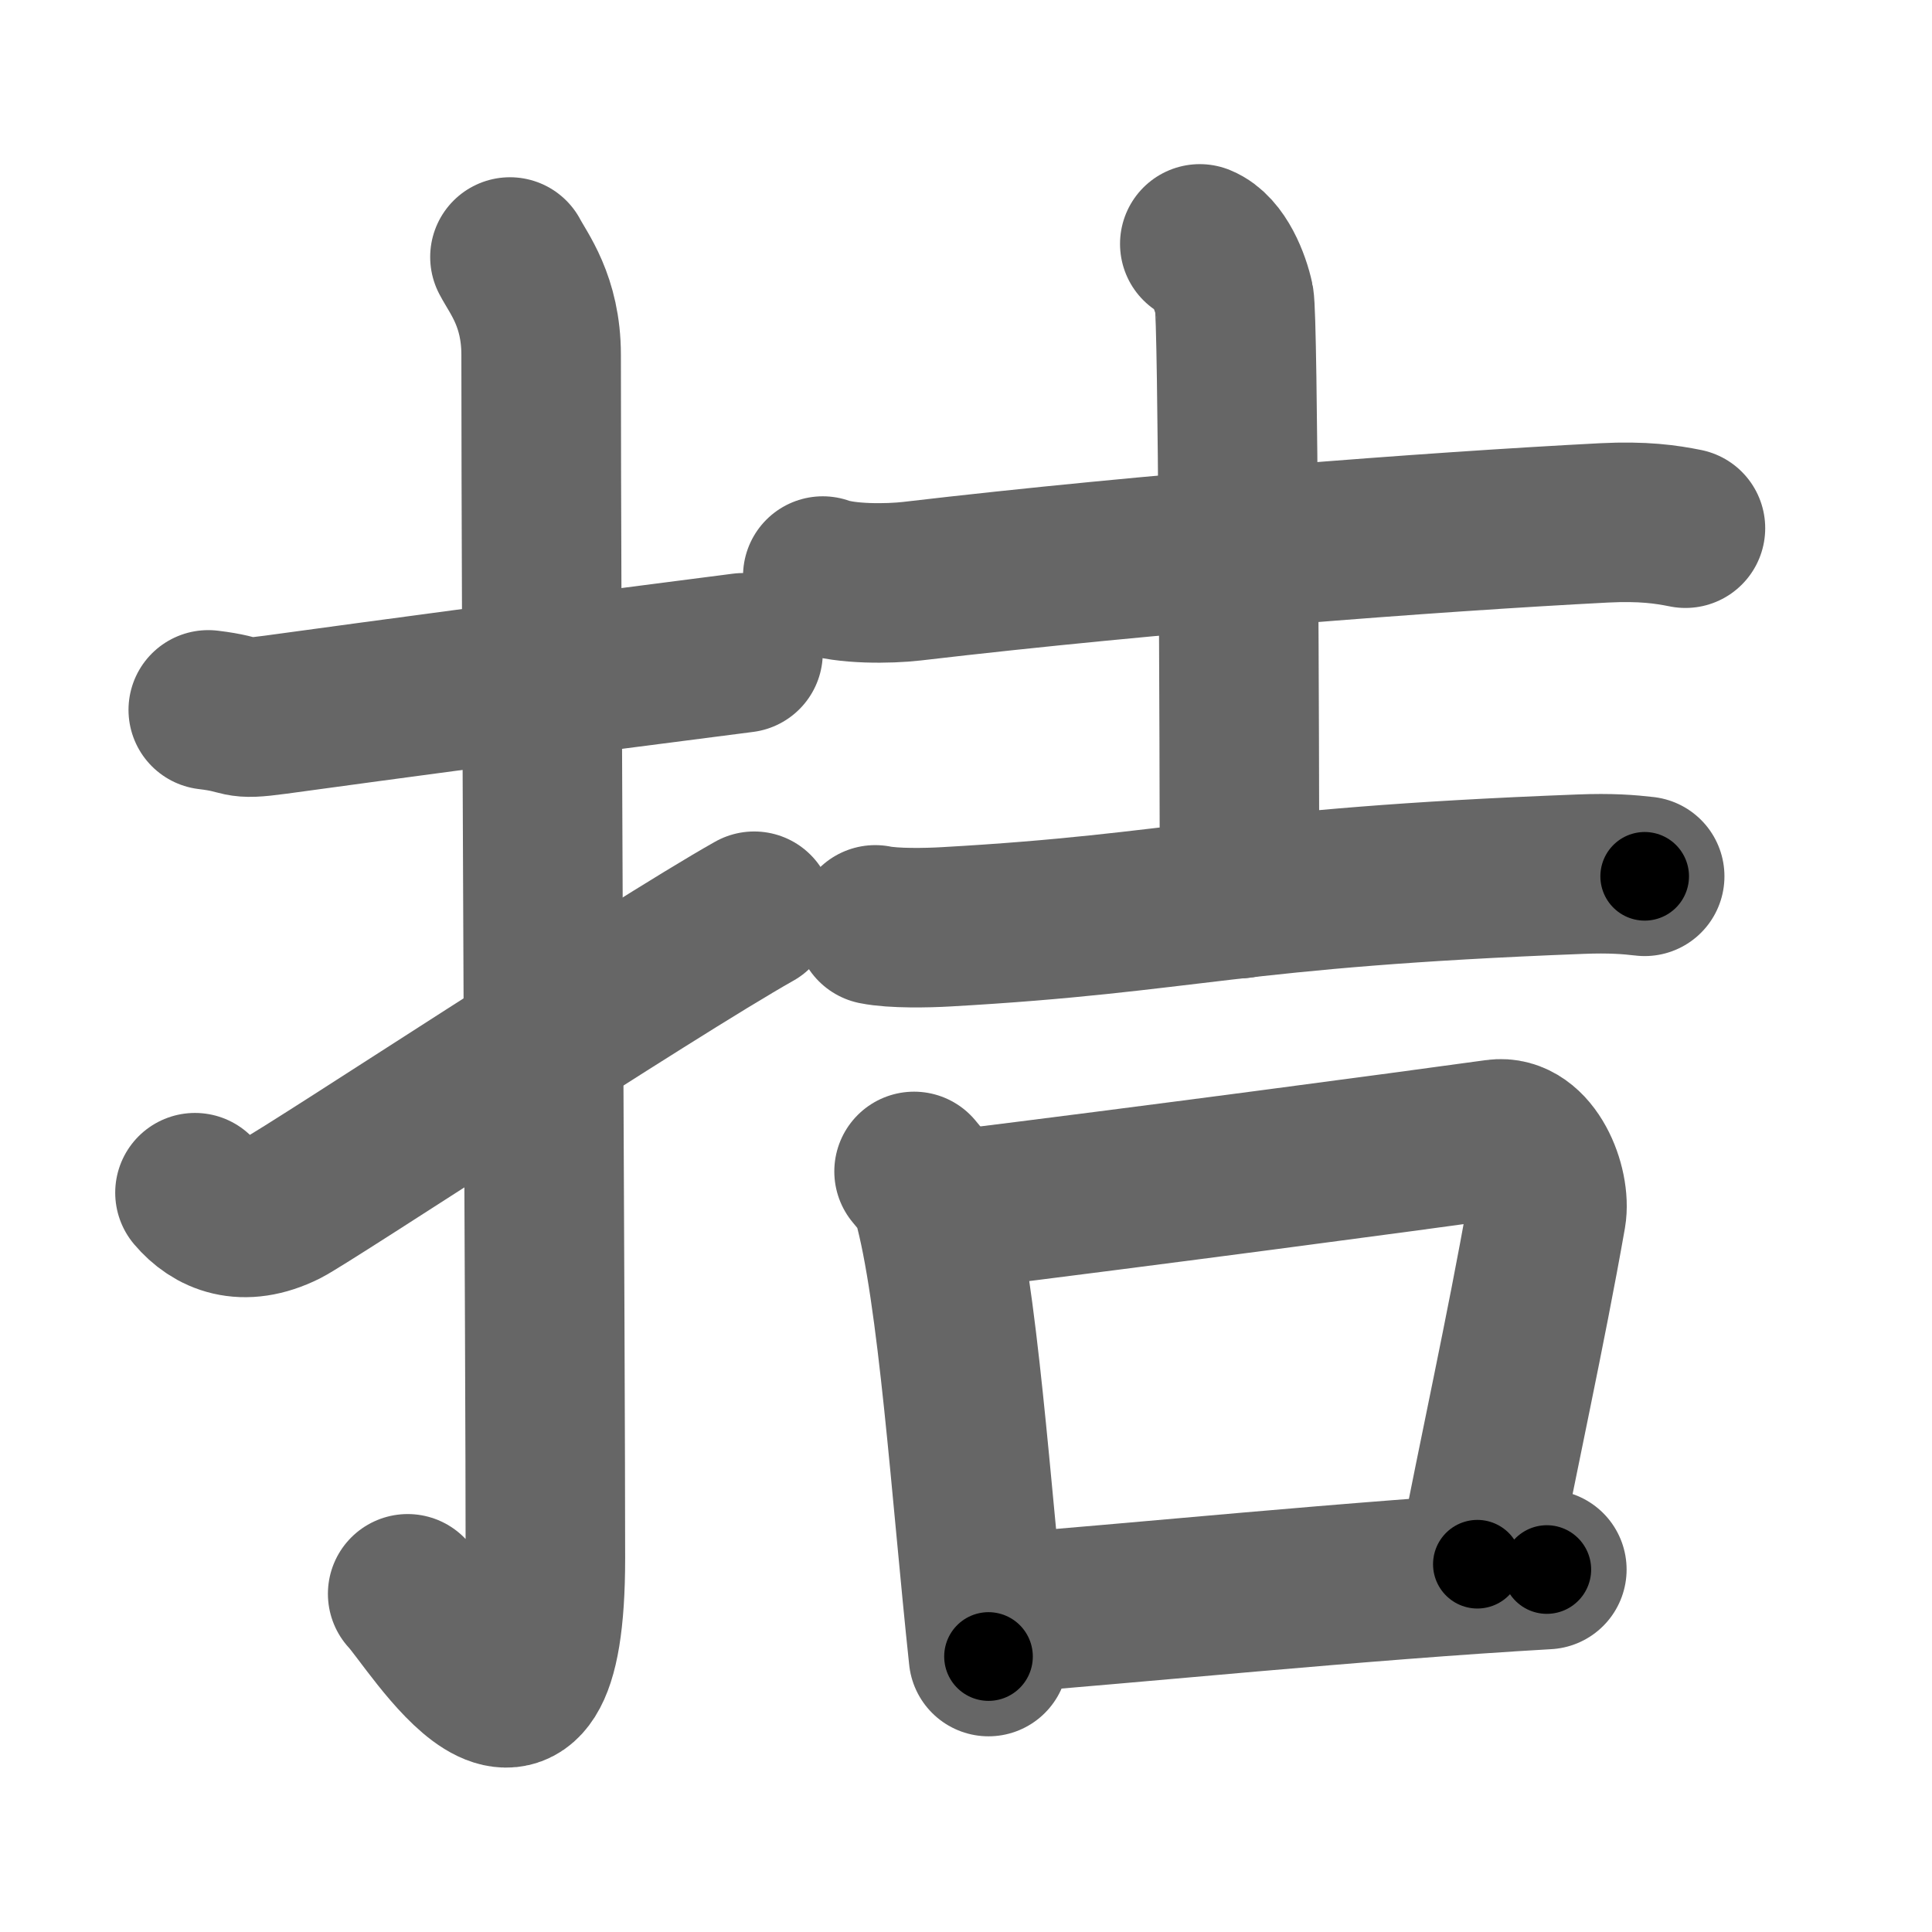 <svg xmlns="http://www.w3.org/2000/svg" width="109" height="109" viewBox="0 0 109 109" id="62ee"><g fill="none" stroke="#666" stroke-width="9" stroke-linecap="round" stroke-linejoin="round"><g><g><path d="M11.75,40.05c2.27,0.27,1.38,0.6,3.81,0.27c5.99-0.82,16.38-2.22,26.36-3.49" /><path d="M28.77,14.5c0.48,0.92,1.76,2.49,1.76,5.52c0,15.23,0.24,56.46,0.24,67.9c0,14.25-6.32,3.53-7.77,2" /><path d="M11,67.29c1.05,1.24,2.71,1.97,5.02,0.82c1.36-0.68,20.76-13.45,26.53-16.7" /></g><g><g><path d="M46.42,32.5c1.31,0.47,3.72,0.44,5.03,0.29C65.09,31.19,80.83,30,90.5,29.5c2.19-0.11,3.5,0.08,4.59,0.3" /><path d="M67.69,13.76c1.08,0.44,1.73,2.16,1.94,3.14c0.22,0.99,0.3,24.85,0.3,33.8" /><path d="M49.38,52.18c1.04,0.21,2.94,0.17,3.98,0.11c13.74-0.77,15.89-2.21,35.79-2.97c1.73-0.07,2.77,0.02,3.64,0.12" /></g><g><path d="M51.57,66.09c0.42,0.52,0.85,0.95,1.03,1.6c1.45,5.15,2.18,16.51,3.17,25.77" /><path d="M53.67,68.29c11.16-1.38,25.49-3.29,30.76-4.02c1.93-0.27,3.08,2.69,2.81,4.26c-1.14,6.49-2.74,13.71-3.89,19.72" /><path d="M56.18,91.05c7.32-0.55,20.57-1.9,31.09-2.5" /></g></g></g></g><g fill="none" stroke="#000" stroke-width="5" stroke-linecap="round" stroke-linejoin="round"><g><g><path d="M11.75,40.05c2.27,0.27,1.38,0.6,3.81,0.27c5.99-0.82,16.38-2.22,26.36-3.49" stroke-dasharray="30.45" stroke-dashoffset="30.45"><animate id="0" attributeName="stroke-dashoffset" values="30.45;0" dur="0.3s" fill="freeze" begin="0s;62ee.click" /></path><path d="M28.77,14.5c0.48,0.92,1.76,2.49,1.76,5.52c0,15.23,0.24,56.46,0.24,67.9c0,14.25-6.32,3.53-7.77,2" stroke-dasharray="89.82" stroke-dashoffset="89.82"><animate attributeName="stroke-dashoffset" values="89.82" fill="freeze" begin="62ee.click" /><animate id="1" attributeName="stroke-dashoffset" values="89.82;0" dur="0.68s" fill="freeze" begin="0.end" /></path><path d="M11,67.29c1.05,1.24,2.71,1.97,5.02,0.82c1.36-0.68,20.76-13.45,26.53-16.7" stroke-dasharray="36.9" stroke-dashoffset="36.9"><animate attributeName="stroke-dashoffset" values="36.9" fill="freeze" begin="62ee.click" /><animate id="2" attributeName="stroke-dashoffset" values="36.9;0" dur="0.37s" fill="freeze" begin="1.end" /></path></g><g><g><path d="M46.42,32.5c1.31,0.47,3.72,0.44,5.03,0.29C65.09,31.19,80.83,30,90.5,29.5c2.19-0.11,3.5,0.08,4.59,0.3" stroke-dasharray="48.88" stroke-dashoffset="48.88"><animate attributeName="stroke-dashoffset" values="48.88" fill="freeze" begin="62ee.click" /><animate id="3" attributeName="stroke-dashoffset" values="48.88;0" dur="0.49s" fill="freeze" begin="2.end" /></path><path d="M67.69,13.76c1.08,0.44,1.73,2.16,1.94,3.14c0.22,0.99,0.3,24.85,0.3,33.8" stroke-dasharray="37.62" stroke-dashoffset="37.62"><animate attributeName="stroke-dashoffset" values="37.62" fill="freeze" begin="62ee.click" /><animate id="4" attributeName="stroke-dashoffset" values="37.62;0" dur="0.38s" fill="freeze" begin="3.end" /></path><path d="M49.38,52.18c1.04,0.21,2.94,0.17,3.98,0.11c13.74-0.77,15.89-2.21,35.79-2.97c1.73-0.07,2.77,0.02,3.64,0.12" stroke-dasharray="43.56" stroke-dashoffset="43.56"><animate attributeName="stroke-dashoffset" values="43.56" fill="freeze" begin="62ee.click" /><animate id="5" attributeName="stroke-dashoffset" values="43.56;0" dur="0.44s" fill="freeze" begin="4.end" /></path></g><g><path d="M51.57,66.09c0.42,0.52,0.85,0.95,1.03,1.6c1.45,5.15,2.18,16.51,3.17,25.77" stroke-dasharray="27.9" stroke-dashoffset="27.9"><animate attributeName="stroke-dashoffset" values="27.9" fill="freeze" begin="62ee.click" /><animate id="6" attributeName="stroke-dashoffset" values="27.9;0" dur="0.28s" fill="freeze" begin="5.end" /></path><path d="M53.67,68.29c11.16-1.38,25.49-3.29,30.76-4.02c1.93-0.27,3.08,2.69,2.81,4.26c-1.14,6.49-2.74,13.71-3.89,19.72" stroke-dasharray="56.88" stroke-dashoffset="56.88"><animate attributeName="stroke-dashoffset" values="56.88" fill="freeze" begin="62ee.click" /><animate id="7" attributeName="stroke-dashoffset" values="56.88;0" dur="0.57s" fill="freeze" begin="6.end" /></path><path d="M56.18,91.05c7.32-0.55,20.57-1.9,31.09-2.5" stroke-dasharray="31.19" stroke-dashoffset="31.19"><animate attributeName="stroke-dashoffset" values="31.19" fill="freeze" begin="62ee.click" /><animate id="8" attributeName="stroke-dashoffset" values="31.19;0" dur="0.31s" fill="freeze" begin="7.end" /></path></g></g></g></g></svg>